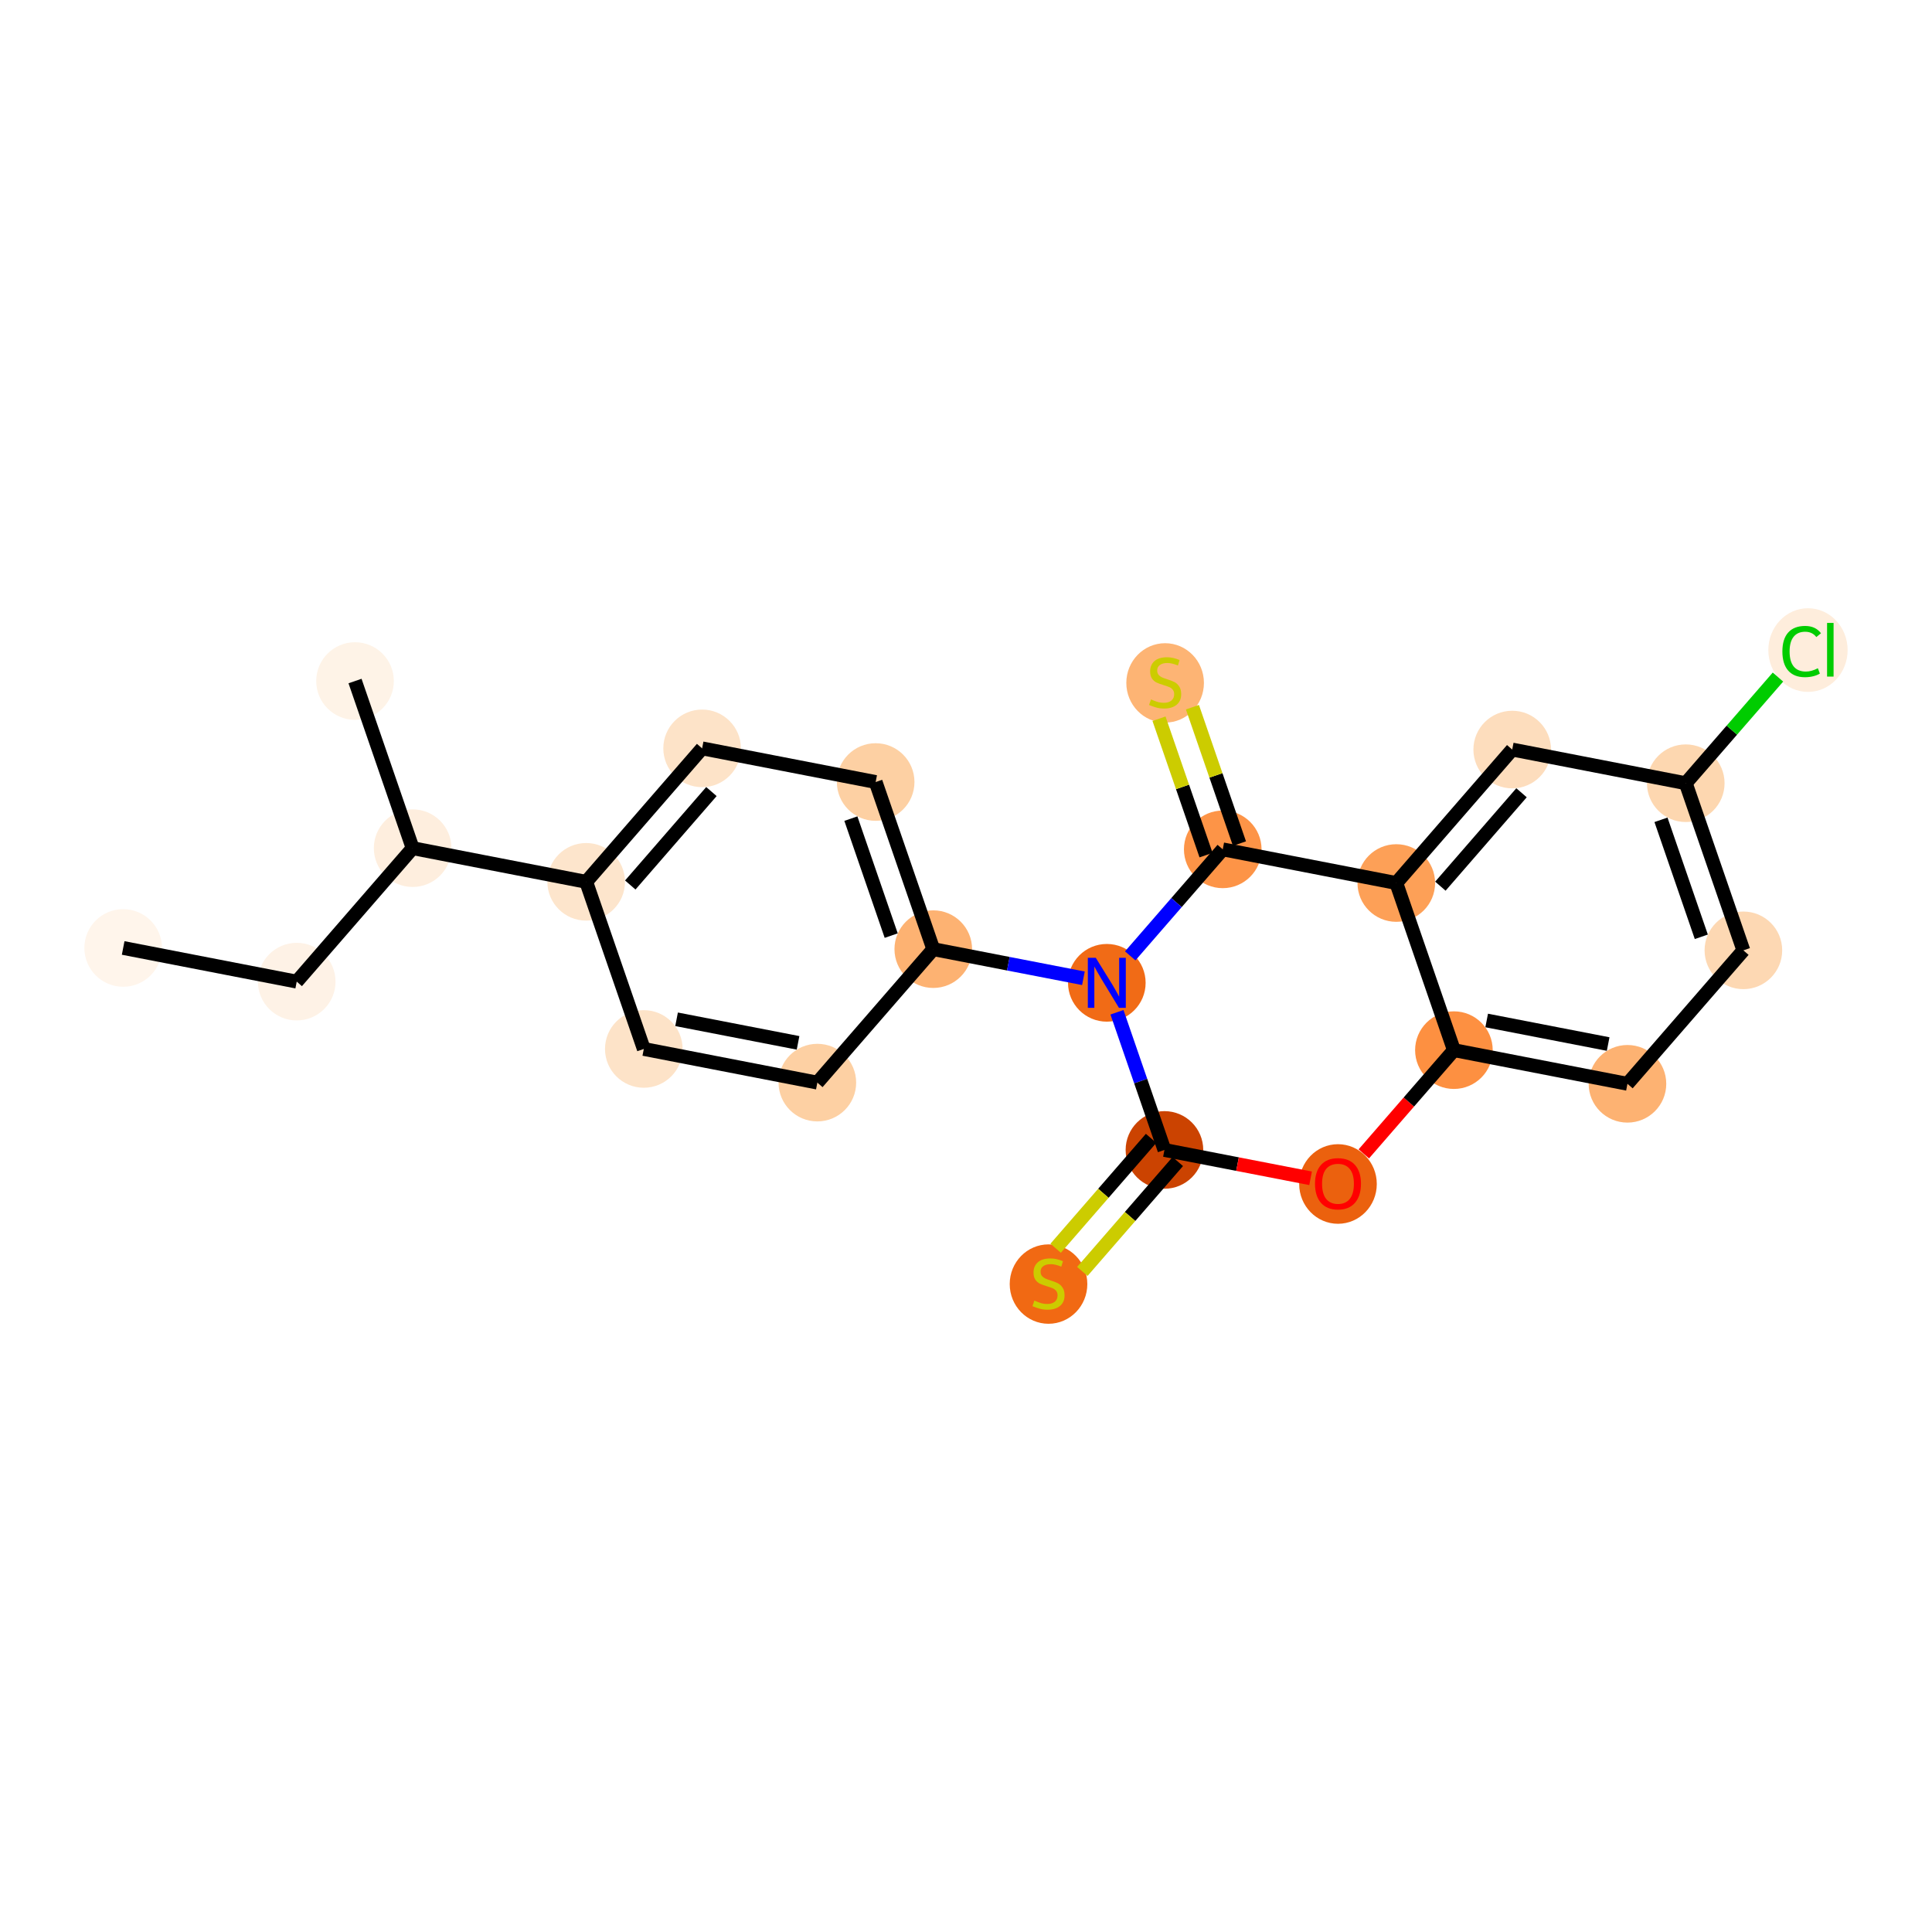 <?xml version='1.0' encoding='iso-8859-1'?>
<svg version='1.1' baseProfile='full'
              xmlns='http://www.w3.org/2000/svg'
                      xmlns:rdkit='http://www.rdkit.org/xml'
                      xmlns:xlink='http://www.w3.org/1999/xlink'
                  xml:space='preserve'
width='280px' height='280px' viewBox='0 0 280 280'>
<!-- END OF HEADER -->
<rect style='opacity:1.0;fill:#FFFFFF;stroke:none' width='280' height='280' x='0' y='0'> </rect>
<ellipse cx='17.851' cy='137.386' rx='5.124' ry='5.124'  style='fill:#FFF5EB;fill-rule:evenodd;stroke:#FFF5EB;stroke-width:1.0px;stroke-linecap:butt;stroke-linejoin:miter;stroke-opacity:1' />
<ellipse cx='43.003' cy='142.265' rx='5.124' ry='5.124'  style='fill:#FEF2E6;fill-rule:evenodd;stroke:#FEF2E6;stroke-width:1.0px;stroke-linecap:butt;stroke-linejoin:miter;stroke-opacity:1' />
<ellipse cx='59.803' cy='122.922' rx='5.124' ry='5.124'  style='fill:#FEEEDE;fill-rule:evenodd;stroke:#FEEEDE;stroke-width:1.0px;stroke-linecap:butt;stroke-linejoin:miter;stroke-opacity:1' />
<ellipse cx='51.453' cy='98.701' rx='5.124' ry='5.124'  style='fill:#FEF3E7;fill-rule:evenodd;stroke:#FEF3E7;stroke-width:1.0px;stroke-linecap:butt;stroke-linejoin:miter;stroke-opacity:1' />
<ellipse cx='84.955' cy='127.801' rx='5.124' ry='5.124'  style='fill:#FDE5CC;fill-rule:evenodd;stroke:#FDE5CC;stroke-width:1.0px;stroke-linecap:butt;stroke-linejoin:miter;stroke-opacity:1' />
<ellipse cx='101.756' cy='108.459' rx='5.124' ry='5.124'  style='fill:#FDE3C8;fill-rule:evenodd;stroke:#FDE3C8;stroke-width:1.0px;stroke-linecap:butt;stroke-linejoin:miter;stroke-opacity:1' />
<ellipse cx='126.907' cy='113.337' rx='5.124' ry='5.124'  style='fill:#FDD0A3;fill-rule:evenodd;stroke:#FDD0A3;stroke-width:1.0px;stroke-linecap:butt;stroke-linejoin:miter;stroke-opacity:1' />
<ellipse cx='135.258' cy='137.558' rx='5.124' ry='5.124'  style='fill:#FDB272;fill-rule:evenodd;stroke:#FDB272;stroke-width:1.0px;stroke-linecap:butt;stroke-linejoin:miter;stroke-opacity:1' />
<ellipse cx='160.409' cy='142.437' rx='5.124' ry='5.131'  style='fill:#F16B16;fill-rule:evenodd;stroke:#F16B16;stroke-width:1.0px;stroke-linecap:butt;stroke-linejoin:miter;stroke-opacity:1' />
<ellipse cx='168.76' cy='166.658' rx='5.124' ry='5.124'  style='fill:#CB4301;fill-rule:evenodd;stroke:#CB4301;stroke-width:1.0px;stroke-linecap:butt;stroke-linejoin:miter;stroke-opacity:1' />
<ellipse cx='151.959' cy='186.098' rx='5.124' ry='5.254'  style='fill:#F16913;fill-rule:evenodd;stroke:#F16913;stroke-width:1.0px;stroke-linecap:butt;stroke-linejoin:miter;stroke-opacity:1' />
<ellipse cx='193.911' cy='171.593' rx='5.124' ry='5.268'  style='fill:#EB610E;fill-rule:evenodd;stroke:#EB610E;stroke-width:1.0px;stroke-linecap:butt;stroke-linejoin:miter;stroke-opacity:1' />
<ellipse cx='210.712' cy='152.195' rx='5.124' ry='5.124'  style='fill:#FD9041;fill-rule:evenodd;stroke:#FD9041;stroke-width:1.0px;stroke-linecap:butt;stroke-linejoin:miter;stroke-opacity:1' />
<ellipse cx='235.863' cy='157.073' rx='5.124' ry='5.124'  style='fill:#FDB272;fill-rule:evenodd;stroke:#FDB272;stroke-width:1.0px;stroke-linecap:butt;stroke-linejoin:miter;stroke-opacity:1' />
<ellipse cx='252.664' cy='137.731' rx='5.124' ry='5.124'  style='fill:#FDD8B3;fill-rule:evenodd;stroke:#FDD8B3;stroke-width:1.0px;stroke-linecap:butt;stroke-linejoin:miter;stroke-opacity:1' />
<ellipse cx='244.313' cy='113.51' rx='5.124' ry='5.124'  style='fill:#FDD7B0;fill-rule:evenodd;stroke:#FDD7B0;stroke-width:1.0px;stroke-linecap:butt;stroke-linejoin:miter;stroke-opacity:1' />
<ellipse cx='262.026' cy='94.214' rx='5.246' ry='5.565'  style='fill:#FEEDDC;fill-rule:evenodd;stroke:#FEEDDC;stroke-width:1.0px;stroke-linecap:butt;stroke-linejoin:miter;stroke-opacity:1' />
<ellipse cx='219.162' cy='108.631' rx='5.124' ry='5.124'  style='fill:#FDDDBD;fill-rule:evenodd;stroke:#FDDDBD;stroke-width:1.0px;stroke-linecap:butt;stroke-linejoin:miter;stroke-opacity:1' />
<ellipse cx='202.361' cy='127.974' rx='5.124' ry='5.124'  style='fill:#FDA057;fill-rule:evenodd;stroke:#FDA057;stroke-width:1.0px;stroke-linecap:butt;stroke-linejoin:miter;stroke-opacity:1' />
<ellipse cx='177.21' cy='123.095' rx='5.124' ry='5.124'  style='fill:#FD9447;fill-rule:evenodd;stroke:#FD9447;stroke-width:1.0px;stroke-linecap:butt;stroke-linejoin:miter;stroke-opacity:1' />
<ellipse cx='168.859' cy='98.971' rx='5.124' ry='5.254'  style='fill:#FDB474;fill-rule:evenodd;stroke:#FDB474;stroke-width:1.0px;stroke-linecap:butt;stroke-linejoin:miter;stroke-opacity:1' />
<ellipse cx='118.457' cy='156.901' rx='5.124' ry='5.124'  style='fill:#FDD0A3;fill-rule:evenodd;stroke:#FDD0A3;stroke-width:1.0px;stroke-linecap:butt;stroke-linejoin:miter;stroke-opacity:1' />
<ellipse cx='93.305' cy='152.022' rx='5.124' ry='5.124'  style='fill:#FDE3C8;fill-rule:evenodd;stroke:#FDE3C8;stroke-width:1.0px;stroke-linecap:butt;stroke-linejoin:miter;stroke-opacity:1' />
<path class='bond-0 atom-0 atom-1' d='M 17.851,137.386 L 43.003,142.265' style='fill:none;fill-rule:evenodd;stroke:#000000;stroke-width:2.0px;stroke-linecap:butt;stroke-linejoin:miter;stroke-opacity:1' />
<path class='bond-1 atom-1 atom-2' d='M 43.003,142.265 L 59.803,122.922' style='fill:none;fill-rule:evenodd;stroke:#000000;stroke-width:2.0px;stroke-linecap:butt;stroke-linejoin:miter;stroke-opacity:1' />
<path class='bond-2 atom-2 atom-3' d='M 59.803,122.922 L 51.453,98.701' style='fill:none;fill-rule:evenodd;stroke:#000000;stroke-width:2.0px;stroke-linecap:butt;stroke-linejoin:miter;stroke-opacity:1' />
<path class='bond-3 atom-2 atom-4' d='M 59.803,122.922 L 84.955,127.801' style='fill:none;fill-rule:evenodd;stroke:#000000;stroke-width:2.0px;stroke-linecap:butt;stroke-linejoin:miter;stroke-opacity:1' />
<path class='bond-4 atom-4 atom-5' d='M 84.955,127.801 L 101.756,108.459' style='fill:none;fill-rule:evenodd;stroke:#000000;stroke-width:2.0px;stroke-linecap:butt;stroke-linejoin:miter;stroke-opacity:1' />
<path class='bond-4 atom-4 atom-5' d='M 91.344,128.26 L 103.104,114.72' style='fill:none;fill-rule:evenodd;stroke:#000000;stroke-width:2.0px;stroke-linecap:butt;stroke-linejoin:miter;stroke-opacity:1' />
<path class='bond-22 atom-22 atom-4' d='M 93.305,152.022 L 84.955,127.801' style='fill:none;fill-rule:evenodd;stroke:#000000;stroke-width:2.0px;stroke-linecap:butt;stroke-linejoin:miter;stroke-opacity:1' />
<path class='bond-5 atom-5 atom-6' d='M 101.756,108.459 L 126.907,113.337' style='fill:none;fill-rule:evenodd;stroke:#000000;stroke-width:2.0px;stroke-linecap:butt;stroke-linejoin:miter;stroke-opacity:1' />
<path class='bond-6 atom-6 atom-7' d='M 126.907,113.337 L 135.258,137.558' style='fill:none;fill-rule:evenodd;stroke:#000000;stroke-width:2.0px;stroke-linecap:butt;stroke-linejoin:miter;stroke-opacity:1' />
<path class='bond-6 atom-6 atom-7' d='M 123.315,118.641 L 129.161,135.595' style='fill:none;fill-rule:evenodd;stroke:#000000;stroke-width:2.0px;stroke-linecap:butt;stroke-linejoin:miter;stroke-opacity:1' />
<path class='bond-7 atom-7 atom-8' d='M 135.258,137.558 L 146.137,139.669' style='fill:none;fill-rule:evenodd;stroke:#000000;stroke-width:2.0px;stroke-linecap:butt;stroke-linejoin:miter;stroke-opacity:1' />
<path class='bond-7 atom-7 atom-8' d='M 146.137,139.669 L 157.017,141.779' style='fill:none;fill-rule:evenodd;stroke:#0000FF;stroke-width:2.0px;stroke-linecap:butt;stroke-linejoin:miter;stroke-opacity:1' />
<path class='bond-20 atom-7 atom-21' d='M 135.258,137.558 L 118.457,156.901' style='fill:none;fill-rule:evenodd;stroke:#000000;stroke-width:2.0px;stroke-linecap:butt;stroke-linejoin:miter;stroke-opacity:1' />
<path class='bond-8 atom-8 atom-9' d='M 161.881,146.705 L 165.32,156.682' style='fill:none;fill-rule:evenodd;stroke:#0000FF;stroke-width:2.0px;stroke-linecap:butt;stroke-linejoin:miter;stroke-opacity:1' />
<path class='bond-8 atom-8 atom-9' d='M 165.32,156.682 L 168.76,166.658' style='fill:none;fill-rule:evenodd;stroke:#000000;stroke-width:2.0px;stroke-linecap:butt;stroke-linejoin:miter;stroke-opacity:1' />
<path class='bond-23 atom-19 atom-8' d='M 177.21,123.095 L 170.505,130.813' style='fill:none;fill-rule:evenodd;stroke:#000000;stroke-width:2.0px;stroke-linecap:butt;stroke-linejoin:miter;stroke-opacity:1' />
<path class='bond-23 atom-19 atom-8' d='M 170.505,130.813 L 163.801,138.532' style='fill:none;fill-rule:evenodd;stroke:#0000FF;stroke-width:2.0px;stroke-linecap:butt;stroke-linejoin:miter;stroke-opacity:1' />
<path class='bond-9 atom-9 atom-10' d='M 166.825,164.978 L 159.908,172.942' style='fill:none;fill-rule:evenodd;stroke:#000000;stroke-width:2.0px;stroke-linecap:butt;stroke-linejoin:miter;stroke-opacity:1' />
<path class='bond-9 atom-9 atom-10' d='M 159.908,172.942 L 152.991,180.905' style='fill:none;fill-rule:evenodd;stroke:#CCCC00;stroke-width:2.0px;stroke-linecap:butt;stroke-linejoin:miter;stroke-opacity:1' />
<path class='bond-9 atom-9 atom-10' d='M 170.694,168.338 L 163.777,176.302' style='fill:none;fill-rule:evenodd;stroke:#000000;stroke-width:2.0px;stroke-linecap:butt;stroke-linejoin:miter;stroke-opacity:1' />
<path class='bond-9 atom-9 atom-10' d='M 163.777,176.302 L 156.86,184.265' style='fill:none;fill-rule:evenodd;stroke:#CCCC00;stroke-width:2.0px;stroke-linecap:butt;stroke-linejoin:miter;stroke-opacity:1' />
<path class='bond-10 atom-9 atom-11' d='M 168.76,166.658 L 179.35,168.712' style='fill:none;fill-rule:evenodd;stroke:#000000;stroke-width:2.0px;stroke-linecap:butt;stroke-linejoin:miter;stroke-opacity:1' />
<path class='bond-10 atom-9 atom-11' d='M 179.35,168.712 L 189.94,170.767' style='fill:none;fill-rule:evenodd;stroke:#FF0000;stroke-width:2.0px;stroke-linecap:butt;stroke-linejoin:miter;stroke-opacity:1' />
<path class='bond-11 atom-11 atom-12' d='M 197.654,167.228 L 204.183,159.711' style='fill:none;fill-rule:evenodd;stroke:#FF0000;stroke-width:2.0px;stroke-linecap:butt;stroke-linejoin:miter;stroke-opacity:1' />
<path class='bond-11 atom-11 atom-12' d='M 204.183,159.711 L 210.712,152.195' style='fill:none;fill-rule:evenodd;stroke:#000000;stroke-width:2.0px;stroke-linecap:butt;stroke-linejoin:miter;stroke-opacity:1' />
<path class='bond-12 atom-12 atom-13' d='M 210.712,152.195 L 235.863,157.073' style='fill:none;fill-rule:evenodd;stroke:#000000;stroke-width:2.0px;stroke-linecap:butt;stroke-linejoin:miter;stroke-opacity:1' />
<path class='bond-12 atom-12 atom-13' d='M 215.46,147.896 L 233.066,151.311' style='fill:none;fill-rule:evenodd;stroke:#000000;stroke-width:2.0px;stroke-linecap:butt;stroke-linejoin:miter;stroke-opacity:1' />
<path class='bond-24 atom-18 atom-12' d='M 202.361,127.974 L 210.712,152.195' style='fill:none;fill-rule:evenodd;stroke:#000000;stroke-width:2.0px;stroke-linecap:butt;stroke-linejoin:miter;stroke-opacity:1' />
<path class='bond-13 atom-13 atom-14' d='M 235.863,157.073 L 252.664,137.731' style='fill:none;fill-rule:evenodd;stroke:#000000;stroke-width:2.0px;stroke-linecap:butt;stroke-linejoin:miter;stroke-opacity:1' />
<path class='bond-14 atom-14 atom-15' d='M 252.664,137.731 L 244.313,113.51' style='fill:none;fill-rule:evenodd;stroke:#000000;stroke-width:2.0px;stroke-linecap:butt;stroke-linejoin:miter;stroke-opacity:1' />
<path class='bond-14 atom-14 atom-15' d='M 246.567,135.768 L 240.722,118.813' style='fill:none;fill-rule:evenodd;stroke:#000000;stroke-width:2.0px;stroke-linecap:butt;stroke-linejoin:miter;stroke-opacity:1' />
<path class='bond-15 atom-15 atom-16' d='M 244.313,113.51 L 250.995,105.818' style='fill:none;fill-rule:evenodd;stroke:#000000;stroke-width:2.0px;stroke-linecap:butt;stroke-linejoin:miter;stroke-opacity:1' />
<path class='bond-15 atom-15 atom-16' d='M 250.995,105.818 L 257.676,98.126' style='fill:none;fill-rule:evenodd;stroke:#00CC00;stroke-width:2.0px;stroke-linecap:butt;stroke-linejoin:miter;stroke-opacity:1' />
<path class='bond-16 atom-15 atom-17' d='M 244.313,113.51 L 219.162,108.631' style='fill:none;fill-rule:evenodd;stroke:#000000;stroke-width:2.0px;stroke-linecap:butt;stroke-linejoin:miter;stroke-opacity:1' />
<path class='bond-17 atom-17 atom-18' d='M 219.162,108.631 L 202.361,127.974' style='fill:none;fill-rule:evenodd;stroke:#000000;stroke-width:2.0px;stroke-linecap:butt;stroke-linejoin:miter;stroke-opacity:1' />
<path class='bond-17 atom-17 atom-18' d='M 220.51,114.893 L 208.75,128.432' style='fill:none;fill-rule:evenodd;stroke:#000000;stroke-width:2.0px;stroke-linecap:butt;stroke-linejoin:miter;stroke-opacity:1' />
<path class='bond-18 atom-18 atom-19' d='M 202.361,127.974 L 177.21,123.095' style='fill:none;fill-rule:evenodd;stroke:#000000;stroke-width:2.0px;stroke-linecap:butt;stroke-linejoin:miter;stroke-opacity:1' />
<path class='bond-19 atom-19 atom-20' d='M 179.632,122.26 L 176.224,112.376' style='fill:none;fill-rule:evenodd;stroke:#000000;stroke-width:2.0px;stroke-linecap:butt;stroke-linejoin:miter;stroke-opacity:1' />
<path class='bond-19 atom-19 atom-20' d='M 176.224,112.376 L 172.817,102.491' style='fill:none;fill-rule:evenodd;stroke:#CCCC00;stroke-width:2.0px;stroke-linecap:butt;stroke-linejoin:miter;stroke-opacity:1' />
<path class='bond-19 atom-19 atom-20' d='M 174.788,123.93 L 171.38,114.046' style='fill:none;fill-rule:evenodd;stroke:#000000;stroke-width:2.0px;stroke-linecap:butt;stroke-linejoin:miter;stroke-opacity:1' />
<path class='bond-19 atom-19 atom-20' d='M 171.38,114.046 L 167.972,104.162' style='fill:none;fill-rule:evenodd;stroke:#CCCC00;stroke-width:2.0px;stroke-linecap:butt;stroke-linejoin:miter;stroke-opacity:1' />
<path class='bond-21 atom-21 atom-22' d='M 118.457,156.901 L 93.305,152.022' style='fill:none;fill-rule:evenodd;stroke:#000000;stroke-width:2.0px;stroke-linecap:butt;stroke-linejoin:miter;stroke-opacity:1' />
<path class='bond-21 atom-21 atom-22' d='M 115.66,151.139 L 98.054,147.724' style='fill:none;fill-rule:evenodd;stroke:#000000;stroke-width:2.0px;stroke-linecap:butt;stroke-linejoin:miter;stroke-opacity:1' />
<path  class='atom-8' d='M 158.805 138.809
L 161.183 142.652
Q 161.418 143.032, 161.798 143.718
Q 162.177 144.405, 162.197 144.446
L 162.197 138.809
L 163.161 138.809
L 163.161 146.065
L 162.167 146.065
L 159.615 141.863
Q 159.318 141.371, 159 140.808
Q 158.692 140.244, 158.6 140.07
L 158.6 146.065
L 157.657 146.065
L 157.657 138.809
L 158.805 138.809
' fill='#0000FF'/>
<path  class='atom-10' d='M 149.909 188.491
Q 149.991 188.522, 150.329 188.665
Q 150.668 188.809, 151.036 188.901
Q 151.416 188.983, 151.785 188.983
Q 152.471 188.983, 152.871 188.655
Q 153.271 188.317, 153.271 187.733
Q 153.271 187.333, 153.066 187.087
Q 152.871 186.841, 152.563 186.708
Q 152.256 186.575, 151.744 186.421
Q 151.098 186.226, 150.709 186.042
Q 150.329 185.857, 150.053 185.468
Q 149.786 185.078, 149.786 184.422
Q 149.786 183.51, 150.401 182.947
Q 151.026 182.383, 152.256 182.383
Q 153.096 182.383, 154.049 182.783
L 153.814 183.572
Q 152.943 183.213, 152.287 183.213
Q 151.58 183.213, 151.19 183.51
Q 150.801 183.797, 150.811 184.299
Q 150.811 184.689, 151.006 184.925
Q 151.211 185.16, 151.498 185.294
Q 151.795 185.427, 152.287 185.58
Q 152.943 185.785, 153.332 185.99
Q 153.721 186.195, 153.998 186.616
Q 154.285 187.025, 154.285 187.733
Q 154.285 188.737, 153.609 189.28
Q 152.943 189.813, 151.826 189.813
Q 151.18 189.813, 150.688 189.669
Q 150.206 189.536, 149.633 189.301
L 149.909 188.491
' fill='#CCCC00'/>
<path  class='atom-11' d='M 190.58 171.557
Q 190.58 169.815, 191.441 168.842
Q 192.302 167.868, 193.911 167.868
Q 195.52 167.868, 196.381 168.842
Q 197.242 169.815, 197.242 171.557
Q 197.242 173.32, 196.371 174.324
Q 195.499 175.319, 193.911 175.319
Q 192.312 175.319, 191.441 174.324
Q 190.58 173.33, 190.58 171.557
M 193.911 174.499
Q 195.018 174.499, 195.612 173.761
Q 196.217 173.013, 196.217 171.557
Q 196.217 170.133, 195.612 169.416
Q 195.018 168.688, 193.911 168.688
Q 192.804 168.688, 192.2 169.405
Q 191.605 170.123, 191.605 171.557
Q 191.605 173.023, 192.2 173.761
Q 192.804 174.499, 193.911 174.499
' fill='#FF0000'/>
<path  class='atom-16' d='M 258.316 94.419
Q 258.316 92.615, 259.157 91.672
Q 260.007 90.719, 261.616 90.719
Q 263.113 90.719, 263.912 91.775
L 263.236 92.328
Q 262.651 91.559, 261.616 91.559
Q 260.52 91.559, 259.936 92.297
Q 259.362 93.025, 259.362 94.419
Q 259.362 95.853, 259.956 96.591
Q 260.561 97.329, 261.729 97.329
Q 262.528 97.329, 263.461 96.847
L 263.748 97.616
Q 263.369 97.862, 262.795 98.005
Q 262.221 98.149, 261.586 98.149
Q 260.007 98.149, 259.157 97.186
Q 258.316 96.222, 258.316 94.419
' fill='#00CC00'/>
<path  class='atom-16' d='M 264.793 90.278
L 265.736 90.278
L 265.736 98.057
L 264.793 98.057
L 264.793 90.278
' fill='#00CC00'/>
<path  class='atom-20' d='M 166.81 101.364
Q 166.892 101.395, 167.23 101.538
Q 167.568 101.682, 167.937 101.774
Q 168.316 101.856, 168.685 101.856
Q 169.372 101.856, 169.771 101.528
Q 170.171 101.19, 170.171 100.606
Q 170.171 100.206, 169.966 99.96
Q 169.771 99.714, 169.464 99.581
Q 169.156 99.448, 168.644 99.294
Q 167.998 99.099, 167.609 98.915
Q 167.23 98.73, 166.953 98.341
Q 166.687 97.951, 166.687 97.296
Q 166.687 96.383, 167.302 95.82
Q 167.927 95.256, 169.156 95.256
Q 169.997 95.256, 170.95 95.656
L 170.714 96.445
Q 169.843 96.086, 169.187 96.086
Q 168.48 96.086, 168.091 96.383
Q 167.701 96.67, 167.711 97.172
Q 167.711 97.562, 167.906 97.798
Q 168.111 98.033, 168.398 98.167
Q 168.695 98.3, 169.187 98.454
Q 169.843 98.659, 170.232 98.863
Q 170.622 99.068, 170.899 99.489
Q 171.186 99.898, 171.186 100.606
Q 171.186 101.61, 170.509 102.153
Q 169.843 102.686, 168.726 102.686
Q 168.08 102.686, 167.588 102.542
Q 167.107 102.409, 166.533 102.174
L 166.81 101.364
' fill='#CCCC00'/>
</svg>
